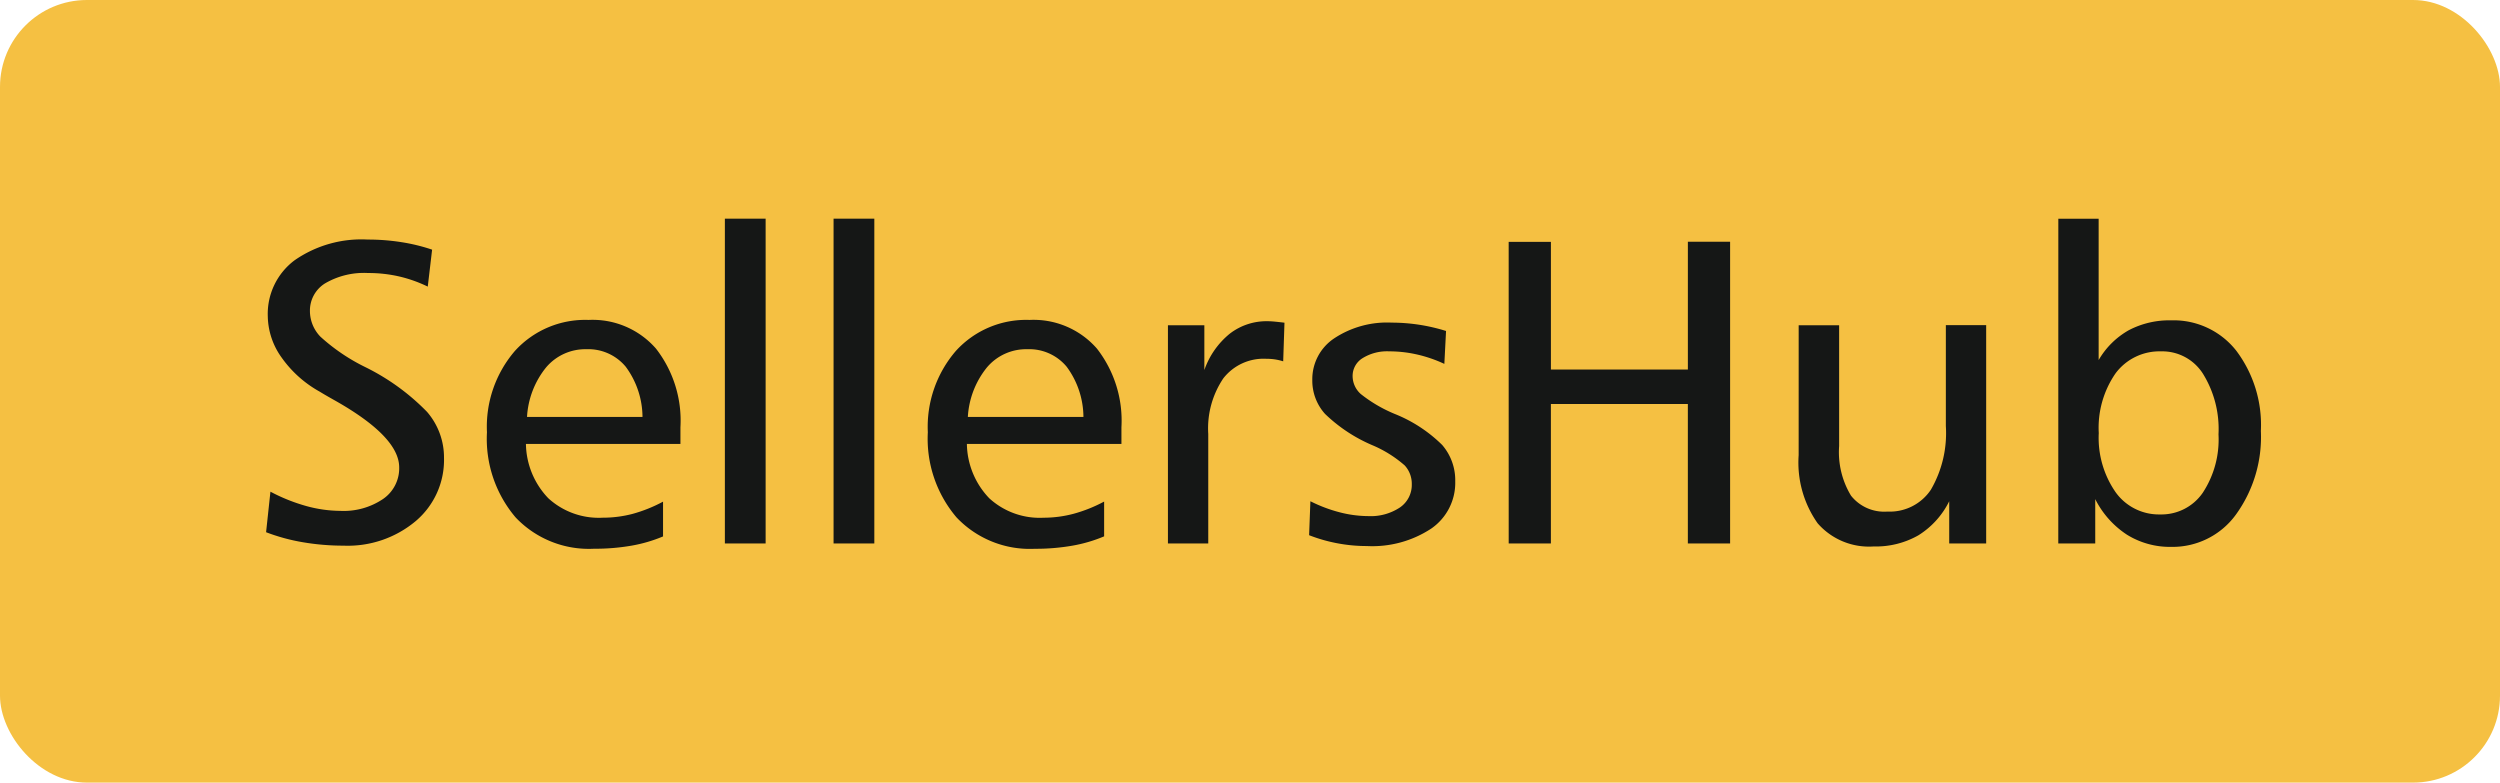 <svg xmlns="http://www.w3.org/2000/svg" width="115" height="36" viewBox="0 0 115 36"><defs><style>.a{fill:#f5c042;}.b{fill:#151716;}</style></defs><g transform="translate(-360 -4.037)"><g transform="translate(-105 4)"><rect class="a" width="115" height="36" rx="4" transform="translate(465 0.037)"/><path class="b" d="M8.877-13.516l-.2,1.7a6.229,6.229,0,0,0-1.323-.469,6.316,6.316,0,0,0-1.421-.156,3.54,3.54,0,0,0-1.968.469,1.468,1.468,0,0,0-.708,1.289A1.7,1.7,0,0,0,3.74-9.512,8.808,8.808,0,0,0,5.8-8.115,10.324,10.324,0,0,1,8.643-6.055a3.2,3.2,0,0,1,.781,2.119,3.681,3.681,0,0,1-1.294,2.9A4.864,4.864,0,0,1,4.8.1,10.989,10.989,0,0,1,2.92-.059,8.822,8.822,0,0,1,1.24-.518l.2-1.865a8.174,8.174,0,0,0,1.66.664A6.017,6.017,0,0,0,4.658-1.5a3.232,3.232,0,0,0,1.963-.547A1.711,1.711,0,0,0,7.363-3.5q0-1.4-2.92-3.057-.488-.273-.742-.43A5.269,5.269,0,0,1,1.953-8.555a3.334,3.334,0,0,1-.635-1.9,3.078,3.078,0,0,1,1.235-2.573,5.38,5.38,0,0,1,3.364-.952,9.819,9.819,0,0,1,1.533.117A8.452,8.452,0,0,1,8.877-13.516ZM20.3-5.342v.762H13.193a3.685,3.685,0,0,0,1.03,2.5,3.435,3.435,0,0,0,2.5.894A5.368,5.368,0,0,0,18.1-1.362,6.7,6.7,0,0,0,19.5-1.924v1.6A6.725,6.725,0,0,1,18.052.1a9.806,9.806,0,0,1-1.733.142,4.642,4.642,0,0,1-3.6-1.44A5.585,5.585,0,0,1,11.4-5.117,5.347,5.347,0,0,1,12.69-8.862a4.362,4.362,0,0,1,3.384-1.421,3.865,3.865,0,0,1,3.1,1.318A5.394,5.394,0,0,1,20.3-5.342ZM18.555-5.82a3.922,3.922,0,0,0-.771-2.31,2.235,2.235,0,0,0-1.807-.806,2.361,2.361,0,0,0-1.855.835,3.973,3.973,0,0,0-.879,2.28Zm3.789-9.121h1.875V0H22.344Zm5,0h1.875V0H27.344Zm13.242,9.6v.762H33.477a3.685,3.685,0,0,0,1.03,2.5,3.435,3.435,0,0,0,2.5.894,5.368,5.368,0,0,0,1.377-.181,6.7,6.7,0,0,0,1.406-.562v1.6A6.725,6.725,0,0,1,38.335.1,9.806,9.806,0,0,1,36.6.244,4.642,4.642,0,0,1,33-1.2,5.585,5.585,0,0,1,31.68-5.117a5.347,5.347,0,0,1,1.294-3.745,4.362,4.362,0,0,1,3.384-1.421,3.865,3.865,0,0,1,3.1,1.318A5.394,5.394,0,0,1,40.586-5.342ZM38.838-5.82a3.922,3.922,0,0,0-.771-2.31,2.235,2.235,0,0,0-1.807-.806A2.361,2.361,0,0,0,34.4-8.1a3.973,3.973,0,0,0-.879,2.28Zm9.248-4.336-.059,1.777a2.578,2.578,0,0,0-.41-.093,2.842,2.842,0,0,0-.371-.024,2.345,2.345,0,0,0-1.973.9,4.113,4.113,0,0,0-.693,2.559V0H42.725V-10.039H44.4v2.061a3.734,3.734,0,0,1,1.167-1.67,2.759,2.759,0,0,1,1.733-.576q.156,0,.356.02T48.086-10.156Zm7.432.381-.078,1.514a6.2,6.2,0,0,0-1.245-.43A5.778,5.778,0,0,0,52.9-8.838a2.134,2.134,0,0,0-1.221.313.96.96,0,0,0-.459.83,1.111,1.111,0,0,0,.376.82,6.476,6.476,0,0,0,1.567.918,6.565,6.565,0,0,1,2.178,1.426,2.476,2.476,0,0,1,.6,1.67,2.557,2.557,0,0,1-1.1,2.173,4.927,4.927,0,0,1-2.974.806A7.238,7.238,0,0,1,50.513-.01a7.277,7.277,0,0,1-1.294-.371l.059-1.562a6.712,6.712,0,0,0,1.362.513,5.337,5.337,0,0,0,1.3.171,2.426,2.426,0,0,0,1.46-.4,1.256,1.256,0,0,0,.542-1.069,1.248,1.248,0,0,0-.322-.859,5.479,5.479,0,0,0-1.5-.937,7.189,7.189,0,0,1-2.168-1.436,2.286,2.286,0,0,1-.586-1.562,2.257,2.257,0,0,1,1-1.909,4.406,4.406,0,0,1,2.656-.728,8.472,8.472,0,0,1,1.235.093A8.517,8.517,0,0,1,55.518-9.775Zm2.881-4.1h1.943V-8h6.3v-5.879h1.943V0H66.641V-6.416h-6.3V0H58.4Zm13.34,3.838H73.6v5.557A3.862,3.862,0,0,0,74.146-2.2a1.946,1.946,0,0,0,1.675.732,2.27,2.27,0,0,0,2-1.006,5.181,5.181,0,0,0,.688-2.93v-4.639h1.855V0h-1.7V-1.943A3.86,3.86,0,0,1,77.246-.376a3.95,3.95,0,0,1-2.061.513A3.136,3.136,0,0,1,72.612-.928a4.844,4.844,0,0,1-.874-3.135Zm16.68,1.2a2.518,2.518,0,0,0-2.1,1.006,4.4,4.4,0,0,0-.776,2.754,4.38,4.38,0,0,0,.776,2.72,2.448,2.448,0,0,0,2.046,1.021,2.306,2.306,0,0,0,1.958-.991,4.456,4.456,0,0,0,.728-2.69,4.825,4.825,0,0,0-.713-2.788A2.217,2.217,0,0,0,88.418-8.838Zm-4.736-6.1h1.855v6.5A3.706,3.706,0,0,1,86.924-9.81a4.008,4.008,0,0,1,1.953-.454,3.664,3.664,0,0,1,2.988,1.392A5.676,5.676,0,0,1,93-5.176a6.091,6.091,0,0,1-1.152,3.853A3.6,3.6,0,0,1,88.877.156,3.746,3.746,0,0,1,86.846-.4a4.205,4.205,0,0,1-1.465-1.641V0h-1.7Z" transform="translate(476 25.037)"/></g></g></svg>